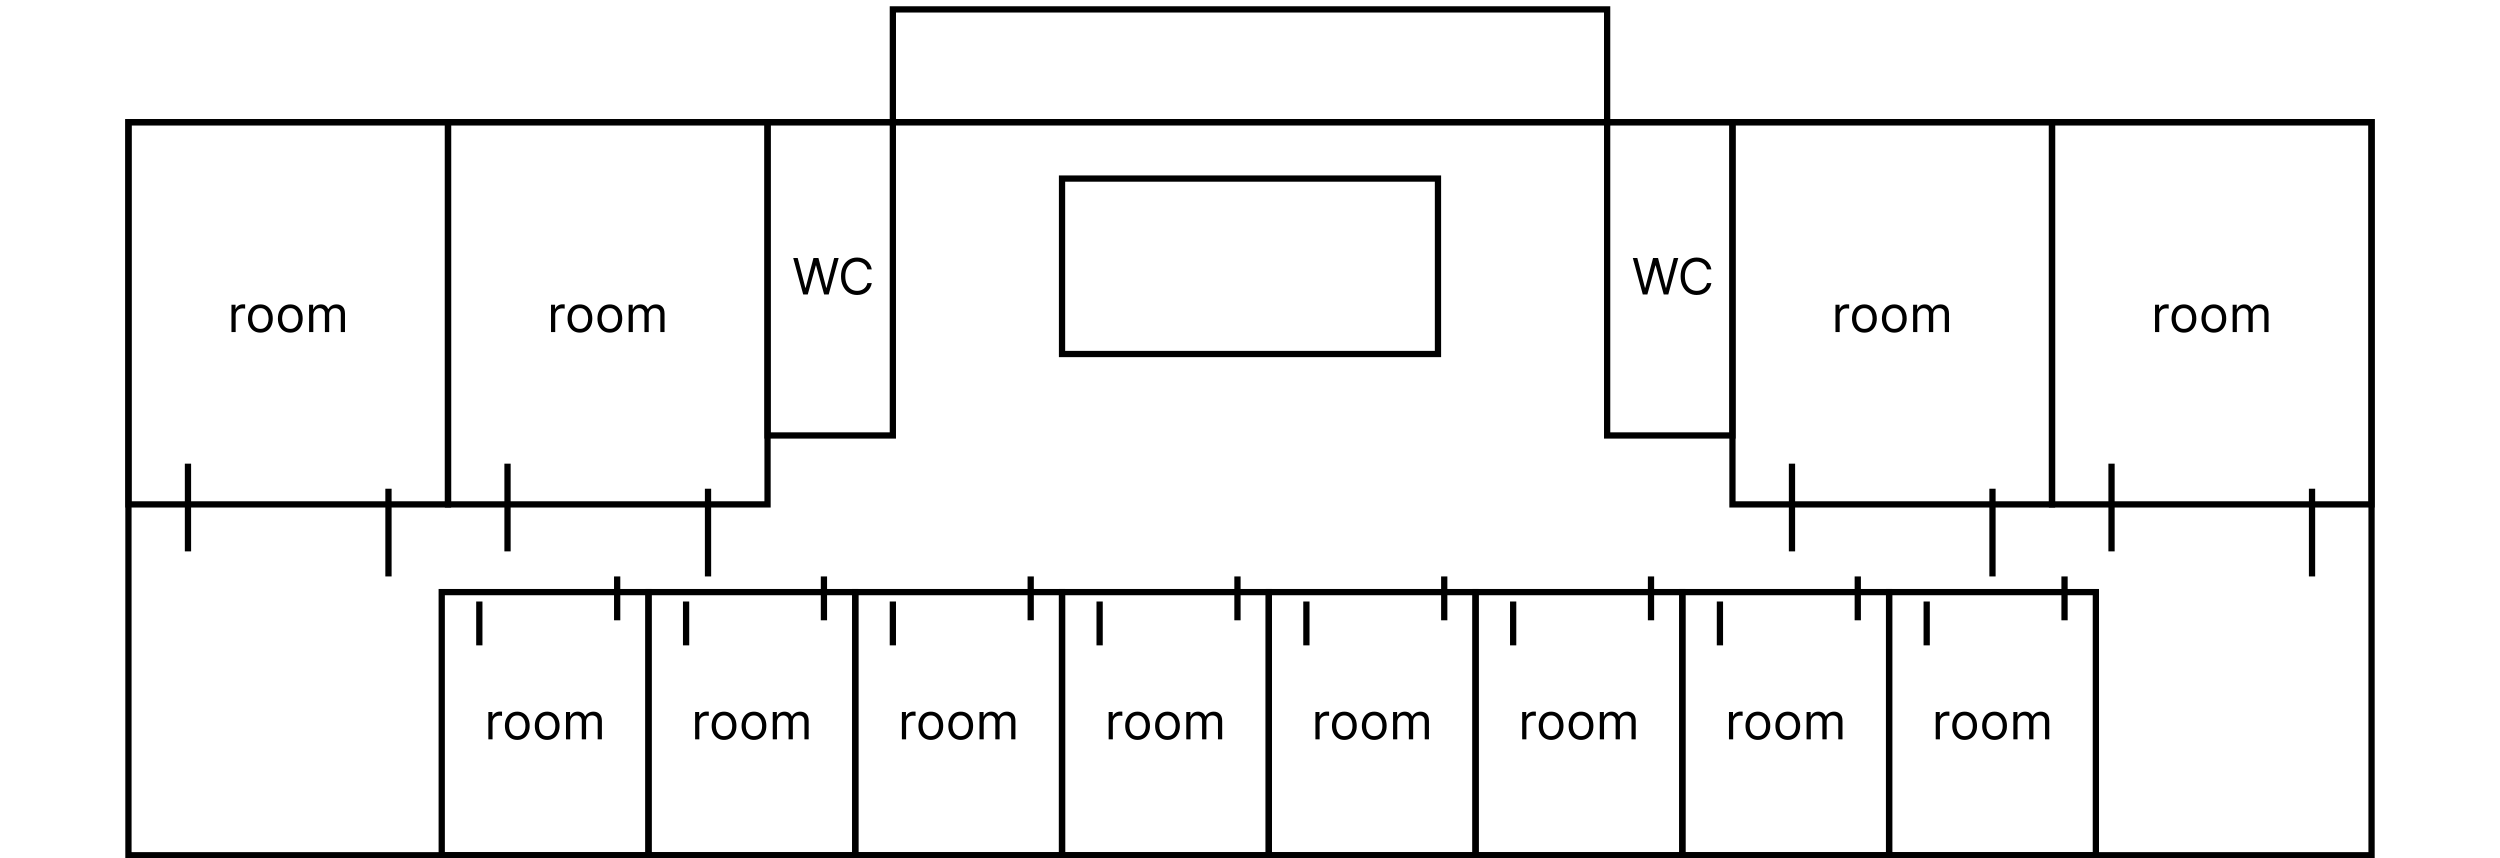 <svg width="399" height="137" viewBox="0 0 399 137" fill="none" xmlns="http://www.w3.org/2000/svg">
<rect x="142.5" y="1.5" width="114" height="18" stroke="black"/>
<g clip-path="url(#clip0_30_333)">
<rect x="70.5" y="94.5" width="33" height="42" stroke="black"/>
<line x1="98.5" y1="92" x2="98.5" y2="99" stroke="black"/>
<g filter="url(#filter0_d_30_333)">
<line x1="76.5" y1="92" x2="76.5" y2="99" stroke="black"/>
</g>
<path d="M77.942 118V113.636H78.59V114.295H78.635C78.715 114.08 78.858 113.904 79.067 113.77C79.275 113.635 79.51 113.568 79.771 113.568C79.82 113.568 79.882 113.569 79.956 113.571C80.03 113.573 80.086 113.576 80.124 113.58V114.261C80.101 114.256 80.049 114.247 79.967 114.236C79.888 114.223 79.803 114.216 79.715 114.216C79.502 114.216 79.313 114.26 79.146 114.349C78.981 114.437 78.851 114.558 78.754 114.713C78.66 114.866 78.612 115.042 78.612 115.239V118H77.942ZM82.558 118.091C82.164 118.091 81.819 117.997 81.521 117.81C81.226 117.622 80.995 117.36 80.828 117.023C80.663 116.686 80.581 116.292 80.581 115.841C80.581 115.386 80.663 114.99 80.828 114.651C80.995 114.312 81.226 114.048 81.521 113.861C81.819 113.673 82.164 113.58 82.558 113.58C82.952 113.58 83.297 113.673 83.592 113.861C83.89 114.048 84.121 114.312 84.285 114.651C84.452 114.99 84.535 115.386 84.535 115.841C84.535 116.292 84.452 116.686 84.285 117.023C84.121 117.36 83.89 117.622 83.592 117.81C83.297 117.997 82.952 118.091 82.558 118.091ZM82.558 117.489C82.858 117.489 83.104 117.412 83.297 117.259C83.49 117.105 83.633 116.903 83.726 116.653C83.819 116.403 83.865 116.133 83.865 115.841C83.865 115.549 83.819 115.277 83.726 115.026C83.633 114.774 83.49 114.57 83.297 114.415C83.104 114.259 82.858 114.182 82.558 114.182C82.259 114.182 82.013 114.259 81.82 114.415C81.626 114.57 81.483 114.774 81.391 115.026C81.298 115.277 81.251 115.549 81.251 115.841C81.251 116.133 81.298 116.403 81.391 116.653C81.483 116.903 81.626 117.105 81.82 117.259C82.013 117.412 82.259 117.489 82.558 117.489ZM87.332 118.091C86.938 118.091 86.592 117.997 86.295 117.81C85.999 117.622 85.768 117.36 85.602 117.023C85.437 116.686 85.354 116.292 85.354 115.841C85.354 115.386 85.437 114.99 85.602 114.651C85.768 114.312 85.999 114.048 86.295 113.861C86.592 113.673 86.938 113.58 87.332 113.58C87.726 113.58 88.07 113.673 88.366 113.861C88.663 114.048 88.894 114.312 89.059 114.651C89.226 114.99 89.309 115.386 89.309 115.841C89.309 116.292 89.226 116.686 89.059 117.023C88.894 117.36 88.663 117.622 88.366 117.81C88.07 117.997 87.726 118.091 87.332 118.091ZM87.332 117.489C87.631 117.489 87.877 117.412 88.07 117.259C88.263 117.105 88.406 116.903 88.499 116.653C88.592 116.403 88.638 116.133 88.638 115.841C88.638 115.549 88.592 115.277 88.499 115.026C88.406 114.774 88.263 114.57 88.07 114.415C87.877 114.259 87.631 114.182 87.332 114.182C87.032 114.182 86.786 114.259 86.593 114.415C86.4 114.57 86.257 114.774 86.164 115.026C86.071 115.277 86.025 115.549 86.025 115.841C86.025 116.133 86.071 116.403 86.164 116.653C86.257 116.903 86.4 117.105 86.593 117.259C86.786 117.412 87.032 117.489 87.332 117.489ZM90.332 118V113.636H90.98V114.318H91.037C91.128 114.085 91.275 113.904 91.477 113.776C91.68 113.645 91.923 113.58 92.207 113.58C92.495 113.58 92.735 113.645 92.926 113.776C93.119 113.904 93.27 114.085 93.378 114.318H93.423C93.535 114.093 93.703 113.914 93.926 113.781C94.15 113.647 94.418 113.58 94.73 113.58C95.12 113.58 95.439 113.702 95.688 113.946C95.936 114.188 96.06 114.566 96.06 115.08V118H95.389V115.08C95.389 114.758 95.301 114.527 95.125 114.389C94.949 114.251 94.742 114.182 94.503 114.182C94.196 114.182 93.958 114.275 93.79 114.46C93.621 114.644 93.537 114.877 93.537 115.159V118H92.855V115.011C92.855 114.763 92.775 114.563 92.614 114.412C92.453 114.259 92.245 114.182 91.992 114.182C91.817 114.182 91.654 114.228 91.503 114.321C91.353 114.414 91.232 114.543 91.139 114.707C91.048 114.87 91.003 115.059 91.003 115.273V118H90.332Z" fill="black"/>
<rect x="103.5" y="94.5" width="33" height="42" stroke="black"/>
<line x1="131.5" y1="92" x2="131.5" y2="99" stroke="black"/>
<g filter="url(#filter1_d_30_333)">
<line x1="109.5" y1="92" x2="109.5" y2="99" stroke="black"/>
</g>
<path d="M110.942 118V113.636H111.589V114.295H111.635C111.714 114.08 111.858 113.904 112.067 113.77C112.275 113.635 112.51 113.568 112.771 113.568C112.821 113.568 112.882 113.569 112.956 113.571C113.03 113.573 113.086 113.576 113.124 113.58V114.261C113.101 114.256 113.049 114.247 112.967 114.236C112.888 114.223 112.804 114.216 112.714 114.216C112.502 114.216 112.313 114.26 112.146 114.349C111.982 114.437 111.851 114.558 111.754 114.713C111.66 114.866 111.612 115.042 111.612 115.239V118H110.942ZM115.558 118.091C115.164 118.091 114.819 117.997 114.521 117.81C114.226 117.622 113.995 117.36 113.828 117.023C113.663 116.686 113.581 116.292 113.581 115.841C113.581 115.386 113.663 114.99 113.828 114.651C113.995 114.312 114.226 114.048 114.521 113.861C114.819 113.673 115.164 113.58 115.558 113.58C115.952 113.58 116.297 113.673 116.592 113.861C116.89 114.048 117.121 114.312 117.286 114.651C117.452 114.99 117.536 115.386 117.536 115.841C117.536 116.292 117.452 116.686 117.286 117.023C117.121 117.36 116.89 117.622 116.592 117.81C116.297 117.997 115.952 118.091 115.558 118.091ZM115.558 117.489C115.857 117.489 116.104 117.412 116.297 117.259C116.49 117.105 116.633 116.903 116.726 116.653C116.819 116.403 116.865 116.133 116.865 115.841C116.865 115.549 116.819 115.277 116.726 115.026C116.633 114.774 116.49 114.57 116.297 114.415C116.104 114.259 115.857 114.182 115.558 114.182C115.259 114.182 115.013 114.259 114.82 114.415C114.626 114.57 114.483 114.774 114.391 115.026C114.298 115.277 114.251 115.549 114.251 115.841C114.251 116.133 114.298 116.403 114.391 116.653C114.483 116.903 114.626 117.105 114.82 117.259C115.013 117.412 115.259 117.489 115.558 117.489ZM120.332 118.091C119.938 118.091 119.592 117.997 119.295 117.81C118.999 117.622 118.768 117.36 118.602 117.023C118.437 116.686 118.354 116.292 118.354 115.841C118.354 115.386 118.437 114.99 118.602 114.651C118.768 114.312 118.999 114.048 119.295 113.861C119.592 113.673 119.938 113.58 120.332 113.58C120.726 113.58 121.07 113.673 121.366 113.861C121.663 114.048 121.894 114.312 122.059 114.651C122.226 114.99 122.309 115.386 122.309 115.841C122.309 116.292 122.226 116.686 122.059 117.023C121.894 117.36 121.663 117.622 121.366 117.81C121.07 117.997 120.726 118.091 120.332 118.091ZM120.332 117.489C120.631 117.489 120.877 117.412 121.07 117.259C121.263 117.105 121.406 116.903 121.499 116.653C121.592 116.403 121.638 116.133 121.638 115.841C121.638 115.549 121.592 115.277 121.499 115.026C121.406 114.774 121.263 114.57 121.07 114.415C120.877 114.259 120.631 114.182 120.332 114.182C120.032 114.182 119.786 114.259 119.593 114.415C119.4 114.57 119.257 114.774 119.164 115.026C119.071 115.277 119.025 115.549 119.025 115.841C119.025 116.133 119.071 116.403 119.164 116.653C119.257 116.903 119.4 117.105 119.593 117.259C119.786 117.412 120.032 117.489 120.332 117.489ZM123.332 118V113.636H123.98V114.318H124.037C124.128 114.085 124.275 113.904 124.477 113.776C124.68 113.645 124.923 113.58 125.207 113.58C125.495 113.58 125.735 113.645 125.926 113.776C126.119 113.904 126.27 114.085 126.378 114.318H126.423C126.535 114.093 126.703 113.914 126.926 113.781C127.15 113.647 127.418 113.58 127.73 113.58C128.12 113.58 128.439 113.702 128.688 113.946C128.936 114.188 129.06 114.566 129.06 115.08V118H128.389V115.08C128.389 114.758 128.301 114.527 128.125 114.389C127.949 114.251 127.741 114.182 127.503 114.182C127.196 114.182 126.958 114.275 126.79 114.46C126.621 114.644 126.537 114.877 126.537 115.159V118H125.855V115.011C125.855 114.763 125.775 114.563 125.614 114.412C125.453 114.259 125.245 114.182 124.991 114.182C124.817 114.182 124.654 114.228 124.503 114.321C124.353 114.414 124.232 114.543 124.139 114.707C124.048 114.87 124.003 115.059 124.003 115.273V118H123.332Z" fill="black"/>
<rect x="136.5" y="94.5" width="33" height="42" stroke="black"/>
<line x1="164.5" y1="92" x2="164.5" y2="99" stroke="black"/>
<g filter="url(#filter2_d_30_333)">
<line x1="142.5" y1="92" x2="142.5" y2="99" stroke="black"/>
</g>
<path d="M143.942 118V113.636H144.589V114.295H144.635C144.714 114.08 144.858 113.904 145.067 113.77C145.275 113.635 145.51 113.568 145.771 113.568C145.821 113.568 145.882 113.569 145.956 113.571C146.03 113.573 146.086 113.576 146.124 113.58V114.261C146.101 114.256 146.049 114.247 145.967 114.236C145.888 114.223 145.804 114.216 145.714 114.216C145.502 114.216 145.313 114.26 145.146 114.349C144.982 114.437 144.851 114.558 144.754 114.713C144.66 114.866 144.612 115.042 144.612 115.239V118H143.942ZM148.558 118.091C148.164 118.091 147.819 117.997 147.521 117.81C147.226 117.622 146.995 117.36 146.828 117.023C146.663 116.686 146.581 116.292 146.581 115.841C146.581 115.386 146.663 114.99 146.828 114.651C146.995 114.312 147.226 114.048 147.521 113.861C147.819 113.673 148.164 113.58 148.558 113.58C148.952 113.58 149.297 113.673 149.592 113.861C149.89 114.048 150.121 114.312 150.286 114.651C150.452 114.99 150.536 115.386 150.536 115.841C150.536 116.292 150.452 116.686 150.286 117.023C150.121 117.36 149.89 117.622 149.592 117.81C149.297 117.997 148.952 118.091 148.558 118.091ZM148.558 117.489C148.857 117.489 149.104 117.412 149.297 117.259C149.49 117.105 149.633 116.903 149.726 116.653C149.819 116.403 149.865 116.133 149.865 115.841C149.865 115.549 149.819 115.277 149.726 115.026C149.633 114.774 149.49 114.57 149.297 114.415C149.104 114.259 148.857 114.182 148.558 114.182C148.259 114.182 148.013 114.259 147.82 114.415C147.626 114.57 147.483 114.774 147.391 115.026C147.298 115.277 147.251 115.549 147.251 115.841C147.251 116.133 147.298 116.403 147.391 116.653C147.483 116.903 147.626 117.105 147.82 117.259C148.013 117.412 148.259 117.489 148.558 117.489ZM153.332 118.091C152.938 118.091 152.592 117.997 152.295 117.81C151.999 117.622 151.768 117.36 151.602 117.023C151.437 116.686 151.354 116.292 151.354 115.841C151.354 115.386 151.437 114.99 151.602 114.651C151.768 114.312 151.999 114.048 152.295 113.861C152.592 113.673 152.938 113.58 153.332 113.58C153.726 113.58 154.07 113.673 154.366 113.861C154.663 114.048 154.894 114.312 155.059 114.651C155.226 114.99 155.309 115.386 155.309 115.841C155.309 116.292 155.226 116.686 155.059 117.023C154.894 117.36 154.663 117.622 154.366 117.81C154.07 117.997 153.726 118.091 153.332 118.091ZM153.332 117.489C153.631 117.489 153.877 117.412 154.07 117.259C154.263 117.105 154.406 116.903 154.499 116.653C154.592 116.403 154.638 116.133 154.638 115.841C154.638 115.549 154.592 115.277 154.499 115.026C154.406 114.774 154.263 114.57 154.07 114.415C153.877 114.259 153.631 114.182 153.332 114.182C153.032 114.182 152.786 114.259 152.593 114.415C152.4 114.57 152.257 114.774 152.164 115.026C152.071 115.277 152.025 115.549 152.025 115.841C152.025 116.133 152.071 116.403 152.164 116.653C152.257 116.903 152.4 117.105 152.593 117.259C152.786 117.412 153.032 117.489 153.332 117.489ZM156.332 118V113.636H156.98V114.318H157.037C157.128 114.085 157.275 113.904 157.477 113.776C157.68 113.645 157.923 113.58 158.207 113.58C158.495 113.58 158.735 113.645 158.926 113.776C159.119 113.904 159.27 114.085 159.378 114.318H159.423C159.535 114.093 159.703 113.914 159.926 113.781C160.15 113.647 160.418 113.58 160.73 113.58C161.12 113.58 161.439 113.702 161.688 113.946C161.936 114.188 162.06 114.566 162.06 115.08V118H161.389V115.08C161.389 114.758 161.301 114.527 161.125 114.389C160.949 114.251 160.741 114.182 160.503 114.182C160.196 114.182 159.958 114.275 159.79 114.46C159.621 114.644 159.537 114.877 159.537 115.159V118H158.855V115.011C158.855 114.763 158.775 114.563 158.614 114.412C158.453 114.259 158.245 114.182 157.991 114.182C157.817 114.182 157.654 114.228 157.503 114.321C157.353 114.414 157.232 114.543 157.139 114.707C157.048 114.87 157.003 115.059 157.003 115.273V118H156.332Z" fill="black"/>
<rect x="169.5" y="94.5" width="33" height="42" stroke="black"/>
<line x1="197.5" y1="92" x2="197.5" y2="99" stroke="black"/>
<g filter="url(#filter3_d_30_333)">
<line x1="175.5" y1="92" x2="175.5" y2="99" stroke="black"/>
</g>
<path d="M176.942 118V113.636H177.589V114.295H177.635C177.714 114.08 177.858 113.904 178.067 113.77C178.275 113.635 178.51 113.568 178.771 113.568C178.821 113.568 178.882 113.569 178.956 113.571C179.03 113.573 179.086 113.576 179.124 113.58V114.261C179.101 114.256 179.049 114.247 178.967 114.236C178.888 114.223 178.804 114.216 178.714 114.216C178.502 114.216 178.313 114.26 178.146 114.349C177.982 114.437 177.851 114.558 177.754 114.713C177.66 114.866 177.612 115.042 177.612 115.239V118H176.942ZM181.558 118.091C181.164 118.091 180.819 117.997 180.521 117.81C180.226 117.622 179.995 117.36 179.828 117.023C179.663 116.686 179.581 116.292 179.581 115.841C179.581 115.386 179.663 114.99 179.828 114.651C179.995 114.312 180.226 114.048 180.521 113.861C180.819 113.673 181.164 113.58 181.558 113.58C181.952 113.58 182.297 113.673 182.592 113.861C182.89 114.048 183.121 114.312 183.286 114.651C183.452 114.99 183.536 115.386 183.536 115.841C183.536 116.292 183.452 116.686 183.286 117.023C183.121 117.36 182.89 117.622 182.592 117.81C182.297 117.997 181.952 118.091 181.558 118.091ZM181.558 117.489C181.857 117.489 182.104 117.412 182.297 117.259C182.49 117.105 182.633 116.903 182.726 116.653C182.819 116.403 182.865 116.133 182.865 115.841C182.865 115.549 182.819 115.277 182.726 115.026C182.633 114.774 182.49 114.57 182.297 114.415C182.104 114.259 181.857 114.182 181.558 114.182C181.259 114.182 181.013 114.259 180.82 114.415C180.626 114.57 180.483 114.774 180.391 115.026C180.298 115.277 180.251 115.549 180.251 115.841C180.251 116.133 180.298 116.403 180.391 116.653C180.483 116.903 180.626 117.105 180.82 117.259C181.013 117.412 181.259 117.489 181.558 117.489ZM186.332 118.091C185.938 118.091 185.592 117.997 185.295 117.81C184.999 117.622 184.768 117.36 184.602 117.023C184.437 116.686 184.354 116.292 184.354 115.841C184.354 115.386 184.437 114.99 184.602 114.651C184.768 114.312 184.999 114.048 185.295 113.861C185.592 113.673 185.938 113.58 186.332 113.58C186.726 113.58 187.07 113.673 187.366 113.861C187.663 114.048 187.894 114.312 188.059 114.651C188.226 114.99 188.309 115.386 188.309 115.841C188.309 116.292 188.226 116.686 188.059 117.023C187.894 117.36 187.663 117.622 187.366 117.81C187.07 117.997 186.726 118.091 186.332 118.091ZM186.332 117.489C186.631 117.489 186.877 117.412 187.07 117.259C187.263 117.105 187.406 116.903 187.499 116.653C187.592 116.403 187.638 116.133 187.638 115.841C187.638 115.549 187.592 115.277 187.499 115.026C187.406 114.774 187.263 114.57 187.07 114.415C186.877 114.259 186.631 114.182 186.332 114.182C186.032 114.182 185.786 114.259 185.593 114.415C185.4 114.57 185.257 114.774 185.164 115.026C185.071 115.277 185.025 115.549 185.025 115.841C185.025 116.133 185.071 116.403 185.164 116.653C185.257 116.903 185.4 117.105 185.593 117.259C185.786 117.412 186.032 117.489 186.332 117.489ZM189.332 118V113.636H189.98V114.318H190.037C190.128 114.085 190.275 113.904 190.477 113.776C190.68 113.645 190.923 113.58 191.207 113.58C191.495 113.58 191.735 113.645 191.926 113.776C192.119 113.904 192.27 114.085 192.378 114.318H192.423C192.535 114.093 192.703 113.914 192.926 113.781C193.15 113.647 193.418 113.58 193.73 113.58C194.12 113.58 194.439 113.702 194.688 113.946C194.936 114.188 195.06 114.566 195.06 115.08V118H194.389V115.08C194.389 114.758 194.301 114.527 194.125 114.389C193.949 114.251 193.741 114.182 193.503 114.182C193.196 114.182 192.958 114.275 192.79 114.46C192.621 114.644 192.537 114.877 192.537 115.159V118H191.855V115.011C191.855 114.763 191.775 114.563 191.614 114.412C191.453 114.259 191.245 114.182 190.991 114.182C190.817 114.182 190.654 114.228 190.503 114.321C190.353 114.414 190.232 114.543 190.139 114.707C190.048 114.87 190.003 115.059 190.003 115.273V118H189.332Z" fill="black"/>
<rect x="202.5" y="94.5" width="33" height="42" stroke="black"/>
<line x1="230.5" y1="92" x2="230.5" y2="99" stroke="black"/>
<g filter="url(#filter4_d_30_333)">
<line x1="208.5" y1="92" x2="208.5" y2="99" stroke="black"/>
</g>
<path d="M209.942 118V113.636H210.589V114.295H210.635C210.714 114.08 210.858 113.904 211.067 113.77C211.275 113.635 211.51 113.568 211.771 113.568C211.821 113.568 211.882 113.569 211.956 113.571C212.03 113.573 212.086 113.576 212.124 113.58V114.261C212.101 114.256 212.049 114.247 211.967 114.236C211.888 114.223 211.804 114.216 211.714 114.216C211.502 114.216 211.313 114.26 211.146 114.349C210.982 114.437 210.851 114.558 210.754 114.713C210.66 114.866 210.612 115.042 210.612 115.239V118H209.942ZM214.558 118.091C214.164 118.091 213.819 117.997 213.521 117.81C213.226 117.622 212.995 117.36 212.828 117.023C212.663 116.686 212.581 116.292 212.581 115.841C212.581 115.386 212.663 114.99 212.828 114.651C212.995 114.312 213.226 114.048 213.521 113.861C213.819 113.673 214.164 113.58 214.558 113.58C214.952 113.58 215.297 113.673 215.592 113.861C215.89 114.048 216.121 114.312 216.286 114.651C216.452 114.99 216.536 115.386 216.536 115.841C216.536 116.292 216.452 116.686 216.286 117.023C216.121 117.36 215.89 117.622 215.592 117.81C215.297 117.997 214.952 118.091 214.558 118.091ZM214.558 117.489C214.857 117.489 215.104 117.412 215.297 117.259C215.49 117.105 215.633 116.903 215.726 116.653C215.819 116.403 215.865 116.133 215.865 115.841C215.865 115.549 215.819 115.277 215.726 115.026C215.633 114.774 215.49 114.57 215.297 114.415C215.104 114.259 214.857 114.182 214.558 114.182C214.259 114.182 214.013 114.259 213.82 114.415C213.626 114.57 213.483 114.774 213.391 115.026C213.298 115.277 213.251 115.549 213.251 115.841C213.251 116.133 213.298 116.403 213.391 116.653C213.483 116.903 213.626 117.105 213.82 117.259C214.013 117.412 214.259 117.489 214.558 117.489ZM219.332 118.091C218.938 118.091 218.592 117.997 218.295 117.81C217.999 117.622 217.768 117.36 217.602 117.023C217.437 116.686 217.354 116.292 217.354 115.841C217.354 115.386 217.437 114.99 217.602 114.651C217.768 114.312 217.999 114.048 218.295 113.861C218.592 113.673 218.938 113.58 219.332 113.58C219.726 113.58 220.07 113.673 220.366 113.861C220.663 114.048 220.894 114.312 221.059 114.651C221.226 114.99 221.309 115.386 221.309 115.841C221.309 116.292 221.226 116.686 221.059 117.023C220.894 117.36 220.663 117.622 220.366 117.81C220.07 117.997 219.726 118.091 219.332 118.091ZM219.332 117.489C219.631 117.489 219.877 117.412 220.07 117.259C220.263 117.105 220.406 116.903 220.499 116.653C220.592 116.403 220.638 116.133 220.638 115.841C220.638 115.549 220.592 115.277 220.499 115.026C220.406 114.774 220.263 114.57 220.07 114.415C219.877 114.259 219.631 114.182 219.332 114.182C219.032 114.182 218.786 114.259 218.593 114.415C218.4 114.57 218.257 114.774 218.164 115.026C218.071 115.277 218.025 115.549 218.025 115.841C218.025 116.133 218.071 116.403 218.164 116.653C218.257 116.903 218.4 117.105 218.593 117.259C218.786 117.412 219.032 117.489 219.332 117.489ZM222.332 118V113.636H222.98V114.318H223.037C223.128 114.085 223.275 113.904 223.477 113.776C223.68 113.645 223.923 113.58 224.207 113.58C224.495 113.58 224.735 113.645 224.926 113.776C225.119 113.904 225.27 114.085 225.378 114.318H225.423C225.535 114.093 225.703 113.914 225.926 113.781C226.15 113.647 226.418 113.58 226.73 113.58C227.12 113.58 227.439 113.702 227.688 113.946C227.936 114.188 228.06 114.566 228.06 115.08V118H227.389V115.08C227.389 114.758 227.301 114.527 227.125 114.389C226.949 114.251 226.741 114.182 226.503 114.182C226.196 114.182 225.958 114.275 225.79 114.46C225.621 114.644 225.537 114.877 225.537 115.159V118H224.855V115.011C224.855 114.763 224.775 114.563 224.614 114.412C224.453 114.259 224.245 114.182 223.991 114.182C223.817 114.182 223.654 114.228 223.503 114.321C223.353 114.414 223.232 114.543 223.139 114.707C223.048 114.87 223.003 115.059 223.003 115.273V118H222.332Z" fill="black"/>
<rect x="235.5" y="94.5" width="33" height="42" stroke="black"/>
<line x1="263.5" y1="92" x2="263.5" y2="99" stroke="black"/>
<g filter="url(#filter5_d_30_333)">
<line x1="241.5" y1="92" x2="241.5" y2="99" stroke="black"/>
</g>
<path d="M242.942 118V113.636H243.589V114.295H243.635C243.714 114.08 243.858 113.904 244.067 113.77C244.275 113.635 244.51 113.568 244.771 113.568C244.821 113.568 244.882 113.569 244.956 113.571C245.03 113.573 245.086 113.576 245.124 113.58V114.261C245.101 114.256 245.049 114.247 244.967 114.236C244.888 114.223 244.804 114.216 244.714 114.216C244.502 114.216 244.313 114.26 244.146 114.349C243.982 114.437 243.851 114.558 243.754 114.713C243.66 114.866 243.612 115.042 243.612 115.239V118H242.942ZM247.558 118.091C247.164 118.091 246.819 117.997 246.521 117.81C246.226 117.622 245.995 117.36 245.828 117.023C245.663 116.686 245.581 116.292 245.581 115.841C245.581 115.386 245.663 114.99 245.828 114.651C245.995 114.312 246.226 114.048 246.521 113.861C246.819 113.673 247.164 113.58 247.558 113.58C247.952 113.58 248.297 113.673 248.592 113.861C248.89 114.048 249.121 114.312 249.286 114.651C249.452 114.99 249.536 115.386 249.536 115.841C249.536 116.292 249.452 116.686 249.286 117.023C249.121 117.36 248.89 117.622 248.592 117.81C248.297 117.997 247.952 118.091 247.558 118.091ZM247.558 117.489C247.857 117.489 248.104 117.412 248.297 117.259C248.49 117.105 248.633 116.903 248.726 116.653C248.819 116.403 248.865 116.133 248.865 115.841C248.865 115.549 248.819 115.277 248.726 115.026C248.633 114.774 248.49 114.57 248.297 114.415C248.104 114.259 247.857 114.182 247.558 114.182C247.259 114.182 247.013 114.259 246.82 114.415C246.626 114.57 246.483 114.774 246.391 115.026C246.298 115.277 246.251 115.549 246.251 115.841C246.251 116.133 246.298 116.403 246.391 116.653C246.483 116.903 246.626 117.105 246.82 117.259C247.013 117.412 247.259 117.489 247.558 117.489ZM252.332 118.091C251.938 118.091 251.592 117.997 251.295 117.81C250.999 117.622 250.768 117.36 250.602 117.023C250.437 116.686 250.354 116.292 250.354 115.841C250.354 115.386 250.437 114.99 250.602 114.651C250.768 114.312 250.999 114.048 251.295 113.861C251.592 113.673 251.938 113.58 252.332 113.58C252.726 113.58 253.07 113.673 253.366 113.861C253.663 114.048 253.894 114.312 254.059 114.651C254.226 114.99 254.309 115.386 254.309 115.841C254.309 116.292 254.226 116.686 254.059 117.023C253.894 117.36 253.663 117.622 253.366 117.81C253.07 117.997 252.726 118.091 252.332 118.091ZM252.332 117.489C252.631 117.489 252.877 117.412 253.07 117.259C253.263 117.105 253.406 116.903 253.499 116.653C253.592 116.403 253.638 116.133 253.638 115.841C253.638 115.549 253.592 115.277 253.499 115.026C253.406 114.774 253.263 114.57 253.07 114.415C252.877 114.259 252.631 114.182 252.332 114.182C252.032 114.182 251.786 114.259 251.593 114.415C251.4 114.57 251.257 114.774 251.164 115.026C251.071 115.277 251.025 115.549 251.025 115.841C251.025 116.133 251.071 116.403 251.164 116.653C251.257 116.903 251.4 117.105 251.593 117.259C251.786 117.412 252.032 117.489 252.332 117.489ZM255.332 118V113.636H255.98V114.318H256.037C256.128 114.085 256.275 113.904 256.477 113.776C256.68 113.645 256.923 113.58 257.207 113.58C257.495 113.58 257.735 113.645 257.926 113.776C258.119 113.904 258.27 114.085 258.378 114.318H258.423C258.535 114.093 258.703 113.914 258.926 113.781C259.15 113.647 259.418 113.58 259.73 113.58C260.12 113.58 260.439 113.702 260.688 113.946C260.936 114.188 261.06 114.566 261.06 115.08V118H260.389V115.08C260.389 114.758 260.301 114.527 260.125 114.389C259.949 114.251 259.741 114.182 259.503 114.182C259.196 114.182 258.958 114.275 258.79 114.46C258.621 114.644 258.537 114.877 258.537 115.159V118H257.855V115.011C257.855 114.763 257.775 114.563 257.614 114.412C257.453 114.259 257.245 114.182 256.991 114.182C256.817 114.182 256.654 114.228 256.503 114.321C256.353 114.414 256.232 114.543 256.139 114.707C256.048 114.87 256.003 115.059 256.003 115.273V118H255.332Z" fill="black"/>
<rect x="268.5" y="94.5" width="33" height="42" stroke="black"/>
<line x1="296.5" y1="92" x2="296.5" y2="99" stroke="black"/>
<g filter="url(#filter6_d_30_333)">
<line x1="274.5" y1="92" x2="274.5" y2="99" stroke="black"/>
</g>
<path d="M275.942 118V113.636H276.589V114.295H276.635C276.714 114.08 276.858 113.904 277.067 113.77C277.275 113.635 277.51 113.568 277.771 113.568C277.821 113.568 277.882 113.569 277.956 113.571C278.03 113.573 278.086 113.576 278.124 113.58V114.261C278.101 114.256 278.049 114.247 277.967 114.236C277.888 114.223 277.804 114.216 277.714 114.216C277.502 114.216 277.313 114.26 277.146 114.349C276.982 114.437 276.851 114.558 276.754 114.713C276.66 114.866 276.612 115.042 276.612 115.239V118H275.942ZM280.558 118.091C280.164 118.091 279.819 117.997 279.521 117.81C279.226 117.622 278.995 117.36 278.828 117.023C278.663 116.686 278.581 116.292 278.581 115.841C278.581 115.386 278.663 114.99 278.828 114.651C278.995 114.312 279.226 114.048 279.521 113.861C279.819 113.673 280.164 113.58 280.558 113.58C280.952 113.58 281.297 113.673 281.592 113.861C281.89 114.048 282.121 114.312 282.286 114.651C282.452 114.99 282.536 115.386 282.536 115.841C282.536 116.292 282.452 116.686 282.286 117.023C282.121 117.36 281.89 117.622 281.592 117.81C281.297 117.997 280.952 118.091 280.558 118.091ZM280.558 117.489C280.857 117.489 281.104 117.412 281.297 117.259C281.49 117.105 281.633 116.903 281.726 116.653C281.819 116.403 281.865 116.133 281.865 115.841C281.865 115.549 281.819 115.277 281.726 115.026C281.633 114.774 281.49 114.57 281.297 114.415C281.104 114.259 280.857 114.182 280.558 114.182C280.259 114.182 280.013 114.259 279.82 114.415C279.626 114.57 279.483 114.774 279.391 115.026C279.298 115.277 279.251 115.549 279.251 115.841C279.251 116.133 279.298 116.403 279.391 116.653C279.483 116.903 279.626 117.105 279.82 117.259C280.013 117.412 280.259 117.489 280.558 117.489ZM285.332 118.091C284.938 118.091 284.592 117.997 284.295 117.81C283.999 117.622 283.768 117.36 283.602 117.023C283.437 116.686 283.354 116.292 283.354 115.841C283.354 115.386 283.437 114.99 283.602 114.651C283.768 114.312 283.999 114.048 284.295 113.861C284.592 113.673 284.938 113.58 285.332 113.58C285.726 113.58 286.07 113.673 286.366 113.861C286.663 114.048 286.894 114.312 287.059 114.651C287.226 114.99 287.309 115.386 287.309 115.841C287.309 116.292 287.226 116.686 287.059 117.023C286.894 117.36 286.663 117.622 286.366 117.81C286.07 117.997 285.726 118.091 285.332 118.091ZM285.332 117.489C285.631 117.489 285.877 117.412 286.07 117.259C286.263 117.105 286.406 116.903 286.499 116.653C286.592 116.403 286.638 116.133 286.638 115.841C286.638 115.549 286.592 115.277 286.499 115.026C286.406 114.774 286.263 114.57 286.07 114.415C285.877 114.259 285.631 114.182 285.332 114.182C285.032 114.182 284.786 114.259 284.593 114.415C284.4 114.57 284.257 114.774 284.164 115.026C284.071 115.277 284.025 115.549 284.025 115.841C284.025 116.133 284.071 116.403 284.164 116.653C284.257 116.903 284.4 117.105 284.593 117.259C284.786 117.412 285.032 117.489 285.332 117.489ZM288.332 118V113.636H288.98V114.318H289.037C289.128 114.085 289.275 113.904 289.477 113.776C289.68 113.645 289.923 113.58 290.207 113.58C290.495 113.58 290.735 113.645 290.926 113.776C291.119 113.904 291.27 114.085 291.378 114.318H291.423C291.535 114.093 291.703 113.914 291.926 113.781C292.15 113.647 292.418 113.58 292.73 113.58C293.12 113.58 293.439 113.702 293.688 113.946C293.936 114.188 294.06 114.566 294.06 115.08V118H293.389V115.08C293.389 114.758 293.301 114.527 293.125 114.389C292.949 114.251 292.741 114.182 292.503 114.182C292.196 114.182 291.958 114.275 291.79 114.46C291.621 114.644 291.537 114.877 291.537 115.159V118H290.855V115.011C290.855 114.763 290.775 114.563 290.614 114.412C290.453 114.259 290.245 114.182 289.991 114.182C289.817 114.182 289.654 114.228 289.503 114.321C289.353 114.414 289.232 114.543 289.139 114.707C289.048 114.87 289.003 115.059 289.003 115.273V118H288.332Z" fill="black"/>
<rect x="301.5" y="94.5" width="33" height="42" stroke="black"/>
<line x1="329.5" y1="92" x2="329.5" y2="99" stroke="black"/>
<g filter="url(#filter7_d_30_333)">
<line x1="307.5" y1="92" x2="307.5" y2="99" stroke="black"/>
</g>
<path d="M308.942 118V113.636H309.589V114.295H309.635C309.714 114.08 309.858 113.904 310.067 113.77C310.275 113.635 310.51 113.568 310.771 113.568C310.821 113.568 310.882 113.569 310.956 113.571C311.03 113.573 311.086 113.576 311.124 113.58V114.261C311.101 114.256 311.049 114.247 310.967 114.236C310.888 114.223 310.804 114.216 310.714 114.216C310.502 114.216 310.313 114.26 310.146 114.349C309.982 114.437 309.851 114.558 309.754 114.713C309.66 114.866 309.612 115.042 309.612 115.239V118H308.942ZM313.558 118.091C313.164 118.091 312.819 117.997 312.521 117.81C312.226 117.622 311.995 117.36 311.828 117.023C311.663 116.686 311.581 116.292 311.581 115.841C311.581 115.386 311.663 114.99 311.828 114.651C311.995 114.312 312.226 114.048 312.521 113.861C312.819 113.673 313.164 113.58 313.558 113.58C313.952 113.58 314.297 113.673 314.592 113.861C314.89 114.048 315.121 114.312 315.286 114.651C315.452 114.99 315.536 115.386 315.536 115.841C315.536 116.292 315.452 116.686 315.286 117.023C315.121 117.36 314.89 117.622 314.592 117.81C314.297 117.997 313.952 118.091 313.558 118.091ZM313.558 117.489C313.857 117.489 314.104 117.412 314.297 117.259C314.49 117.105 314.633 116.903 314.726 116.653C314.819 116.403 314.865 116.133 314.865 115.841C314.865 115.549 314.819 115.277 314.726 115.026C314.633 114.774 314.49 114.57 314.297 114.415C314.104 114.259 313.857 114.182 313.558 114.182C313.259 114.182 313.013 114.259 312.82 114.415C312.626 114.57 312.483 114.774 312.391 115.026C312.298 115.277 312.251 115.549 312.251 115.841C312.251 116.133 312.298 116.403 312.391 116.653C312.483 116.903 312.626 117.105 312.82 117.259C313.013 117.412 313.259 117.489 313.558 117.489ZM318.332 118.091C317.938 118.091 317.592 117.997 317.295 117.81C316.999 117.622 316.768 117.36 316.602 117.023C316.437 116.686 316.354 116.292 316.354 115.841C316.354 115.386 316.437 114.99 316.602 114.651C316.768 114.312 316.999 114.048 317.295 113.861C317.592 113.673 317.938 113.58 318.332 113.58C318.726 113.58 319.07 113.673 319.366 113.861C319.663 114.048 319.894 114.312 320.059 114.651C320.226 114.99 320.309 115.386 320.309 115.841C320.309 116.292 320.226 116.686 320.059 117.023C319.894 117.36 319.663 117.622 319.366 117.81C319.07 117.997 318.726 118.091 318.332 118.091ZM318.332 117.489C318.631 117.489 318.877 117.412 319.07 117.259C319.263 117.105 319.406 116.903 319.499 116.653C319.592 116.403 319.638 116.133 319.638 115.841C319.638 115.549 319.592 115.277 319.499 115.026C319.406 114.774 319.263 114.57 319.07 114.415C318.877 114.259 318.631 114.182 318.332 114.182C318.032 114.182 317.786 114.259 317.593 114.415C317.4 114.57 317.257 114.774 317.164 115.026C317.071 115.277 317.025 115.549 317.025 115.841C317.025 116.133 317.071 116.403 317.164 116.653C317.257 116.903 317.4 117.105 317.593 117.259C317.786 117.412 318.032 117.489 318.332 117.489ZM321.332 118V113.636H321.98V114.318H322.037C322.128 114.085 322.275 113.904 322.477 113.776C322.68 113.645 322.923 113.58 323.207 113.58C323.495 113.58 323.735 113.645 323.926 113.776C324.119 113.904 324.27 114.085 324.378 114.318H324.423C324.535 114.093 324.703 113.914 324.926 113.781C325.15 113.647 325.418 113.58 325.73 113.58C326.12 113.58 326.439 113.702 326.688 113.946C326.936 114.188 327.06 114.566 327.06 115.08V118H326.389V115.08C326.389 114.758 326.301 114.527 326.125 114.389C325.949 114.251 325.741 114.182 325.503 114.182C325.196 114.182 324.958 114.275 324.79 114.46C324.621 114.644 324.537 114.877 324.537 115.159V118H323.855V115.011C323.855 114.763 323.775 114.563 323.614 114.412C323.453 114.259 323.245 114.182 322.991 114.182C322.817 114.182 322.654 114.228 322.503 114.321C322.353 114.414 322.232 114.543 322.139 114.707C322.048 114.87 322.003 115.059 322.003 115.273V118H321.332Z" fill="black"/>
<rect x="20.5" y="19.5" width="51" height="61" stroke="black"/>
<path d="M30 88L30 74" stroke="black"/>
<g filter="url(#filter8_d_30_333)">
<path d="M62 88V74" stroke="black"/>
</g>
<path d="M36.942 53V48.636H37.59V49.295H37.635C37.715 49.08 37.858 48.904 38.067 48.77C38.275 48.635 38.51 48.568 38.771 48.568C38.821 48.568 38.882 48.569 38.956 48.571C39.03 48.573 39.086 48.576 39.124 48.58V49.261C39.101 49.256 39.049 49.247 38.967 49.236C38.888 49.222 38.803 49.216 38.715 49.216C38.502 49.216 38.313 49.26 38.146 49.349C37.981 49.437 37.851 49.558 37.754 49.713C37.66 49.867 37.612 50.042 37.612 50.239V53H36.942ZM41.558 53.091C41.164 53.091 40.819 52.997 40.521 52.81C40.226 52.622 39.995 52.36 39.828 52.023C39.663 51.686 39.581 51.292 39.581 50.841C39.581 50.386 39.663 49.99 39.828 49.651C39.995 49.312 40.226 49.048 40.521 48.861C40.819 48.673 41.164 48.58 41.558 48.58C41.952 48.58 42.297 48.673 42.592 48.861C42.89 49.048 43.121 49.312 43.285 49.651C43.452 49.99 43.535 50.386 43.535 50.841C43.535 51.292 43.452 51.686 43.285 52.023C43.121 52.36 42.89 52.622 42.592 52.81C42.297 52.997 41.952 53.091 41.558 53.091ZM41.558 52.489C41.858 52.489 42.104 52.412 42.297 52.258C42.49 52.105 42.633 51.903 42.726 51.653C42.819 51.403 42.865 51.133 42.865 50.841C42.865 50.549 42.819 50.278 42.726 50.026C42.633 49.774 42.49 49.57 42.297 49.415C42.104 49.26 41.858 49.182 41.558 49.182C41.259 49.182 41.013 49.26 40.82 49.415C40.626 49.57 40.483 49.774 40.391 50.026C40.298 50.278 40.251 50.549 40.251 50.841C40.251 51.133 40.298 51.403 40.391 51.653C40.483 51.903 40.626 52.105 40.82 52.258C41.013 52.412 41.259 52.489 41.558 52.489ZM46.332 53.091C45.938 53.091 45.592 52.997 45.295 52.81C44.999 52.622 44.768 52.36 44.602 52.023C44.437 51.686 44.354 51.292 44.354 50.841C44.354 50.386 44.437 49.99 44.602 49.651C44.768 49.312 44.999 49.048 45.295 48.861C45.592 48.673 45.938 48.58 46.332 48.58C46.726 48.58 47.07 48.673 47.366 48.861C47.663 49.048 47.894 49.312 48.059 49.651C48.226 49.99 48.309 50.386 48.309 50.841C48.309 51.292 48.226 51.686 48.059 52.023C47.894 52.36 47.663 52.622 47.366 52.81C47.07 52.997 46.726 53.091 46.332 53.091ZM46.332 52.489C46.631 52.489 46.877 52.412 47.07 52.258C47.264 52.105 47.407 51.903 47.499 51.653C47.592 51.403 47.639 51.133 47.639 50.841C47.639 50.549 47.592 50.278 47.499 50.026C47.407 49.774 47.264 49.57 47.07 49.415C46.877 49.26 46.631 49.182 46.332 49.182C46.032 49.182 45.786 49.26 45.593 49.415C45.4 49.57 45.257 49.774 45.164 50.026C45.071 50.278 45.025 50.549 45.025 50.841C45.025 51.133 45.071 51.403 45.164 51.653C45.257 51.903 45.4 52.105 45.593 52.258C45.786 52.412 46.032 52.489 46.332 52.489ZM49.332 53V48.636H49.98V49.318H50.037C50.128 49.085 50.275 48.904 50.477 48.776C50.68 48.645 50.923 48.58 51.207 48.58C51.495 48.58 51.735 48.645 51.926 48.776C52.119 48.904 52.27 49.085 52.378 49.318H52.423C52.535 49.093 52.703 48.914 52.926 48.781C53.15 48.647 53.418 48.58 53.73 48.58C54.12 48.58 54.439 48.702 54.688 48.946C54.936 49.188 55.06 49.566 55.06 50.08V53H54.389V50.08C54.389 49.758 54.301 49.528 54.125 49.389C53.949 49.251 53.742 49.182 53.503 49.182C53.196 49.182 52.958 49.275 52.79 49.46C52.621 49.644 52.537 49.877 52.537 50.159V53H51.855V50.011C51.855 49.763 51.775 49.563 51.614 49.412C51.453 49.258 51.245 49.182 50.992 49.182C50.817 49.182 50.654 49.228 50.503 49.321C50.353 49.414 50.232 49.543 50.139 49.707C50.048 49.87 50.003 50.059 50.003 50.273V53H49.332Z" fill="black"/>
<rect x="71.5" y="19.5" width="51" height="61" stroke="black"/>
<path d="M81 88V74" stroke="black"/>
<g filter="url(#filter9_d_30_333)">
<path d="M113 88V74" stroke="black"/>
</g>
<path d="M87.942 53V48.636H88.59V49.295H88.635C88.715 49.08 88.858 48.904 89.067 48.77C89.275 48.635 89.51 48.568 89.771 48.568C89.82 48.568 89.882 48.569 89.956 48.571C90.03 48.573 90.086 48.576 90.124 48.58V49.261C90.101 49.256 90.049 49.247 89.967 49.236C89.888 49.222 89.803 49.216 89.715 49.216C89.502 49.216 89.313 49.26 89.146 49.349C88.981 49.437 88.851 49.558 88.754 49.713C88.66 49.867 88.612 50.042 88.612 50.239V53H87.942ZM92.558 53.091C92.164 53.091 91.819 52.997 91.521 52.81C91.226 52.622 90.995 52.36 90.828 52.023C90.663 51.686 90.581 51.292 90.581 50.841C90.581 50.386 90.663 49.99 90.828 49.651C90.995 49.312 91.226 49.048 91.521 48.861C91.819 48.673 92.164 48.58 92.558 48.58C92.952 48.58 93.297 48.673 93.592 48.861C93.89 49.048 94.121 49.312 94.285 49.651C94.452 49.99 94.535 50.386 94.535 50.841C94.535 51.292 94.452 51.686 94.285 52.023C94.121 52.36 93.89 52.622 93.592 52.81C93.297 52.997 92.952 53.091 92.558 53.091ZM92.558 52.489C92.858 52.489 93.104 52.412 93.297 52.258C93.49 52.105 93.633 51.903 93.726 51.653C93.819 51.403 93.865 51.133 93.865 50.841C93.865 50.549 93.819 50.278 93.726 50.026C93.633 49.774 93.49 49.57 93.297 49.415C93.104 49.26 92.858 49.182 92.558 49.182C92.259 49.182 92.013 49.26 91.82 49.415C91.626 49.57 91.483 49.774 91.391 50.026C91.298 50.278 91.251 50.549 91.251 50.841C91.251 51.133 91.298 51.403 91.391 51.653C91.483 51.903 91.626 52.105 91.82 52.258C92.013 52.412 92.259 52.489 92.558 52.489ZM97.332 53.091C96.938 53.091 96.592 52.997 96.295 52.81C95.999 52.622 95.768 52.36 95.602 52.023C95.437 51.686 95.354 51.292 95.354 50.841C95.354 50.386 95.437 49.99 95.602 49.651C95.768 49.312 95.999 49.048 96.295 48.861C96.592 48.673 96.938 48.58 97.332 48.58C97.726 48.58 98.07 48.673 98.366 48.861C98.663 49.048 98.894 49.312 99.059 49.651C99.226 49.99 99.309 50.386 99.309 50.841C99.309 51.292 99.226 51.686 99.059 52.023C98.894 52.36 98.663 52.622 98.366 52.81C98.07 52.997 97.726 53.091 97.332 53.091ZM97.332 52.489C97.631 52.489 97.877 52.412 98.07 52.258C98.263 52.105 98.406 51.903 98.499 51.653C98.592 51.403 98.638 51.133 98.638 50.841C98.638 50.549 98.592 50.278 98.499 50.026C98.406 49.774 98.263 49.57 98.07 49.415C97.877 49.26 97.631 49.182 97.332 49.182C97.032 49.182 96.786 49.26 96.593 49.415C96.4 49.57 96.257 49.774 96.164 50.026C96.071 50.278 96.025 50.549 96.025 50.841C96.025 51.133 96.071 51.403 96.164 51.653C96.257 51.903 96.4 52.105 96.593 52.258C96.786 52.412 97.032 52.489 97.332 52.489ZM100.332 53V48.636H100.98V49.318H101.037C101.128 49.085 101.275 48.904 101.477 48.776C101.68 48.645 101.923 48.58 102.207 48.58C102.495 48.58 102.735 48.645 102.926 48.776C103.119 48.904 103.27 49.085 103.378 49.318H103.423C103.535 49.093 103.703 48.914 103.926 48.781C104.15 48.647 104.418 48.58 104.73 48.58C105.12 48.58 105.439 48.702 105.688 48.946C105.936 49.188 106.06 49.566 106.06 50.08V53H105.389V50.08C105.389 49.758 105.301 49.528 105.125 49.389C104.949 49.251 104.741 49.182 104.503 49.182C104.196 49.182 103.958 49.275 103.79 49.46C103.621 49.644 103.537 49.877 103.537 50.159V53H102.855V50.011C102.855 49.763 102.775 49.563 102.614 49.412C102.453 49.258 102.245 49.182 101.991 49.182C101.817 49.182 101.654 49.228 101.503 49.321C101.353 49.414 101.232 49.543 101.139 49.707C101.048 49.87 101.003 50.059 101.003 50.273V53H100.332Z" fill="black"/>
<rect x="276.5" y="19.5" width="51" height="61" stroke="black"/>
<path d="M286 88V74" stroke="black"/>
<g filter="url(#filter10_d_30_333)">
<path d="M318 88V74" stroke="black"/>
</g>
<path d="M292.942 53V48.636H293.589V49.295H293.635C293.714 49.08 293.858 48.904 294.067 48.77C294.275 48.635 294.51 48.568 294.771 48.568C294.821 48.568 294.882 48.569 294.956 48.571C295.03 48.573 295.086 48.576 295.124 48.58V49.261C295.101 49.256 295.049 49.247 294.967 49.236C294.888 49.222 294.804 49.216 294.714 49.216C294.502 49.216 294.313 49.26 294.146 49.349C293.982 49.437 293.851 49.558 293.754 49.713C293.66 49.867 293.612 50.042 293.612 50.239V53H292.942ZM297.558 53.091C297.164 53.091 296.819 52.997 296.521 52.81C296.226 52.622 295.995 52.36 295.828 52.023C295.663 51.686 295.581 51.292 295.581 50.841C295.581 50.386 295.663 49.99 295.828 49.651C295.995 49.312 296.226 49.048 296.521 48.861C296.819 48.673 297.164 48.58 297.558 48.58C297.952 48.58 298.297 48.673 298.592 48.861C298.89 49.048 299.121 49.312 299.286 49.651C299.452 49.99 299.536 50.386 299.536 50.841C299.536 51.292 299.452 51.686 299.286 52.023C299.121 52.36 298.89 52.622 298.592 52.81C298.297 52.997 297.952 53.091 297.558 53.091ZM297.558 52.489C297.857 52.489 298.104 52.412 298.297 52.258C298.49 52.105 298.633 51.903 298.726 51.653C298.819 51.403 298.865 51.133 298.865 50.841C298.865 50.549 298.819 50.278 298.726 50.026C298.633 49.774 298.49 49.57 298.297 49.415C298.104 49.26 297.857 49.182 297.558 49.182C297.259 49.182 297.013 49.26 296.82 49.415C296.626 49.57 296.483 49.774 296.391 50.026C296.298 50.278 296.251 50.549 296.251 50.841C296.251 51.133 296.298 51.403 296.391 51.653C296.483 51.903 296.626 52.105 296.82 52.258C297.013 52.412 297.259 52.489 297.558 52.489ZM302.332 53.091C301.938 53.091 301.592 52.997 301.295 52.81C300.999 52.622 300.768 52.36 300.602 52.023C300.437 51.686 300.354 51.292 300.354 50.841C300.354 50.386 300.437 49.99 300.602 49.651C300.768 49.312 300.999 49.048 301.295 48.861C301.592 48.673 301.938 48.58 302.332 48.58C302.726 48.58 303.07 48.673 303.366 48.861C303.663 49.048 303.894 49.312 304.059 49.651C304.226 49.99 304.309 50.386 304.309 50.841C304.309 51.292 304.226 51.686 304.059 52.023C303.894 52.36 303.663 52.622 303.366 52.81C303.07 52.997 302.726 53.091 302.332 53.091ZM302.332 52.489C302.631 52.489 302.877 52.412 303.07 52.258C303.263 52.105 303.406 51.903 303.499 51.653C303.592 51.403 303.638 51.133 303.638 50.841C303.638 50.549 303.592 50.278 303.499 50.026C303.406 49.774 303.263 49.57 303.07 49.415C302.877 49.26 302.631 49.182 302.332 49.182C302.032 49.182 301.786 49.26 301.593 49.415C301.4 49.57 301.257 49.774 301.164 50.026C301.071 50.278 301.025 50.549 301.025 50.841C301.025 51.133 301.071 51.403 301.164 51.653C301.257 51.903 301.4 52.105 301.593 52.258C301.786 52.412 302.032 52.489 302.332 52.489ZM305.332 53V48.636H305.98V49.318H306.037C306.128 49.085 306.275 48.904 306.477 48.776C306.68 48.645 306.923 48.58 307.207 48.58C307.495 48.58 307.735 48.645 307.926 48.776C308.119 48.904 308.27 49.085 308.378 49.318H308.423C308.535 49.093 308.703 48.914 308.926 48.781C309.15 48.647 309.418 48.58 309.73 48.58C310.12 48.58 310.439 48.702 310.688 48.946C310.936 49.188 311.06 49.566 311.06 50.08V53H310.389V50.08C310.389 49.758 310.301 49.528 310.125 49.389C309.949 49.251 309.741 49.182 309.503 49.182C309.196 49.182 308.958 49.275 308.79 49.46C308.621 49.644 308.537 49.877 308.537 50.159V53H307.855V50.011C307.855 49.763 307.775 49.563 307.614 49.412C307.453 49.258 307.245 49.182 306.991 49.182C306.817 49.182 306.654 49.228 306.503 49.321C306.353 49.414 306.232 49.543 306.139 49.707C306.048 49.87 306.003 50.059 306.003 50.273V53H305.332Z" fill="black"/>
<rect x="327.5" y="19.5" width="51" height="61" stroke="black"/>
<path d="M337 88V74" stroke="black"/>
<g filter="url(#filter11_d_30_333)">
<path d="M369 88V74" stroke="black"/>
</g>
<path d="M343.942 53V48.636H344.589V49.295H344.635C344.714 49.08 344.858 48.904 345.067 48.77C345.275 48.635 345.51 48.568 345.771 48.568C345.821 48.568 345.882 48.569 345.956 48.571C346.03 48.573 346.086 48.576 346.124 48.58V49.261C346.101 49.256 346.049 49.247 345.967 49.236C345.888 49.222 345.804 49.216 345.714 49.216C345.502 49.216 345.313 49.26 345.146 49.349C344.982 49.437 344.851 49.558 344.754 49.713C344.66 49.867 344.612 50.042 344.612 50.239V53H343.942ZM348.558 53.091C348.164 53.091 347.819 52.997 347.521 52.81C347.226 52.622 346.995 52.36 346.828 52.023C346.663 51.686 346.581 51.292 346.581 50.841C346.581 50.386 346.663 49.99 346.828 49.651C346.995 49.312 347.226 49.048 347.521 48.861C347.819 48.673 348.164 48.58 348.558 48.58C348.952 48.58 349.297 48.673 349.592 48.861C349.89 49.048 350.121 49.312 350.286 49.651C350.452 49.99 350.536 50.386 350.536 50.841C350.536 51.292 350.452 51.686 350.286 52.023C350.121 52.36 349.89 52.622 349.592 52.81C349.297 52.997 348.952 53.091 348.558 53.091ZM348.558 52.489C348.857 52.489 349.104 52.412 349.297 52.258C349.49 52.105 349.633 51.903 349.726 51.653C349.819 51.403 349.865 51.133 349.865 50.841C349.865 50.549 349.819 50.278 349.726 50.026C349.633 49.774 349.49 49.57 349.297 49.415C349.104 49.26 348.857 49.182 348.558 49.182C348.259 49.182 348.013 49.26 347.82 49.415C347.626 49.57 347.483 49.774 347.391 50.026C347.298 50.278 347.251 50.549 347.251 50.841C347.251 51.133 347.298 51.403 347.391 51.653C347.483 51.903 347.626 52.105 347.82 52.258C348.013 52.412 348.259 52.489 348.558 52.489ZM353.332 53.091C352.938 53.091 352.592 52.997 352.295 52.81C351.999 52.622 351.768 52.36 351.602 52.023C351.437 51.686 351.354 51.292 351.354 50.841C351.354 50.386 351.437 49.99 351.602 49.651C351.768 49.312 351.999 49.048 352.295 48.861C352.592 48.673 352.938 48.58 353.332 48.58C353.726 48.58 354.07 48.673 354.366 48.861C354.663 49.048 354.894 49.312 355.059 49.651C355.226 49.99 355.309 50.386 355.309 50.841C355.309 51.292 355.226 51.686 355.059 52.023C354.894 52.36 354.663 52.622 354.366 52.81C354.07 52.997 353.726 53.091 353.332 53.091ZM353.332 52.489C353.631 52.489 353.877 52.412 354.07 52.258C354.263 52.105 354.406 51.903 354.499 51.653C354.592 51.403 354.638 51.133 354.638 50.841C354.638 50.549 354.592 50.278 354.499 50.026C354.406 49.774 354.263 49.57 354.07 49.415C353.877 49.26 353.631 49.182 353.332 49.182C353.032 49.182 352.786 49.26 352.593 49.415C352.4 49.57 352.257 49.774 352.164 50.026C352.071 50.278 352.025 50.549 352.025 50.841C352.025 51.133 352.071 51.403 352.164 51.653C352.257 51.903 352.4 52.105 352.593 52.258C352.786 52.412 353.032 52.489 353.332 52.489ZM356.332 53V48.636H356.98V49.318H357.037C357.128 49.085 357.275 48.904 357.477 48.776C357.68 48.645 357.923 48.58 358.207 48.58C358.495 48.58 358.735 48.645 358.926 48.776C359.119 48.904 359.27 49.085 359.378 49.318H359.423C359.535 49.093 359.703 48.914 359.926 48.781C360.15 48.647 360.418 48.58 360.73 48.58C361.12 48.58 361.439 48.702 361.688 48.946C361.936 49.188 362.06 49.566 362.06 50.08V53H361.389V50.08C361.389 49.758 361.301 49.528 361.125 49.389C360.949 49.251 360.741 49.182 360.503 49.182C360.196 49.182 359.958 49.275 359.79 49.46C359.621 49.644 359.537 49.877 359.537 50.159V53H358.855V50.011C358.855 49.763 358.775 49.563 358.614 49.412C358.453 49.258 358.245 49.182 357.991 49.182C357.817 49.182 357.654 49.228 357.503 49.321C357.353 49.414 357.232 49.543 357.139 49.707C357.048 49.87 357.003 50.059 357.003 50.273V53H356.332Z" fill="black"/>
<g clip-path="url(#clip1_30_333)">
<path d="M128.191 47L126.6 41.182H127.316L128.532 45.92H128.589L129.827 41.182H130.623L131.862 45.92H131.918L133.134 41.182H133.85L132.259 47H131.532L130.248 42.364H130.202L128.918 47H128.191ZM139.136 43H138.432C138.39 42.797 138.317 42.619 138.213 42.466C138.111 42.312 137.986 42.184 137.838 42.08C137.692 41.974 137.53 41.894 137.352 41.841C137.174 41.788 136.989 41.761 136.795 41.761C136.443 41.761 136.124 41.85 135.838 42.028C135.554 42.206 135.328 42.469 135.159 42.815C134.992 43.162 134.909 43.587 134.909 44.091C134.909 44.595 134.992 45.02 135.159 45.367C135.328 45.713 135.554 45.975 135.838 46.153C136.124 46.331 136.443 46.42 136.795 46.42C136.989 46.42 137.174 46.394 137.352 46.341C137.53 46.288 137.692 46.209 137.838 46.105C137.986 45.999 138.111 45.869 138.213 45.716C138.317 45.561 138.39 45.383 138.432 45.182H139.136C139.083 45.479 138.987 45.745 138.847 45.98C138.706 46.215 138.532 46.415 138.324 46.58C138.116 46.742 137.882 46.867 137.622 46.952C137.365 47.037 137.089 47.08 136.795 47.08C136.299 47.08 135.858 46.958 135.472 46.716C135.085 46.474 134.781 46.129 134.56 45.682C134.338 45.235 134.227 44.705 134.227 44.091C134.227 43.477 134.338 42.947 134.56 42.5C134.781 42.053 135.085 41.708 135.472 41.466C135.858 41.224 136.299 41.102 136.795 41.102C137.089 41.102 137.365 41.145 137.622 41.23C137.882 41.315 138.116 41.44 138.324 41.605C138.532 41.768 138.706 41.967 138.847 42.202C138.987 42.435 139.083 42.701 139.136 43Z" fill="black"/>
</g>
<rect x="122.5" y="19.5" width="20" height="50" stroke="black"/>
<g clip-path="url(#clip2_30_333)">
<path d="M262.191 47L260.6 41.182H261.316L262.532 45.92H262.589L263.827 41.182H264.623L265.862 45.92H265.918L267.134 41.182H267.85L266.259 47H265.532L264.248 42.364H264.202L262.918 47H262.191ZM273.136 43H272.432C272.39 42.797 272.317 42.619 272.213 42.466C272.111 42.312 271.986 42.184 271.838 42.08C271.692 41.974 271.53 41.894 271.352 41.841C271.174 41.788 270.989 41.761 270.795 41.761C270.443 41.761 270.124 41.85 269.838 42.028C269.554 42.206 269.328 42.469 269.159 42.815C268.992 43.162 268.909 43.587 268.909 44.091C268.909 44.595 268.992 45.02 269.159 45.367C269.328 45.713 269.554 45.975 269.838 46.153C270.124 46.331 270.443 46.42 270.795 46.42C270.989 46.42 271.174 46.394 271.352 46.341C271.53 46.288 271.692 46.209 271.838 46.105C271.986 45.999 272.111 45.869 272.213 45.716C272.317 45.561 272.39 45.383 272.432 45.182H273.136C273.083 45.479 272.987 45.745 272.847 45.98C272.706 46.215 272.532 46.415 272.324 46.58C272.116 46.742 271.882 46.867 271.622 46.952C271.365 47.037 271.089 47.08 270.795 47.08C270.299 47.08 269.858 46.958 269.472 46.716C269.085 46.474 268.781 46.129 268.56 45.682C268.338 45.235 268.227 44.705 268.227 44.091C268.227 43.477 268.338 42.947 268.56 42.5C268.781 42.053 269.085 41.708 269.472 41.466C269.858 41.224 270.299 41.102 270.795 41.102C271.089 41.102 271.365 41.145 271.622 41.23C271.882 41.315 272.116 41.44 272.324 41.605C272.532 41.768 272.706 41.967 272.847 42.202C272.987 42.435 273.083 42.701 273.136 43Z" fill="black"/>
</g>
<rect x="256.5" y="19.5" width="20" height="50" stroke="black"/>
<rect x="169.5" y="28.5" width="60" height="28" stroke="black"/>
</g>
<rect x="20.5" y="19.5" width="358" height="117" stroke="black"/>
<defs>
<filter id="filter0_d_30_333" x="72" y="92" width="9" height="15" filterUnits="userSpaceOnUse" color-interpolation-filters="sRGB">
<feFlood flood-opacity="0" result="BackgroundImageFix"/>
<feColorMatrix in="SourceAlpha" type="matrix" values="0 0 0 0 0 0 0 0 0 0 0 0 0 0 0 0 0 0 127 0" result="hardAlpha"/>
<feOffset dy="4"/>
<feGaussianBlur stdDeviation="2"/>
<feComposite in2="hardAlpha" operator="out"/>
<feColorMatrix type="matrix" values="0 0 0 0 0 0 0 0 0 0 0 0 0 0 0 0 0 0 0.25 0"/>
<feBlend mode="normal" in2="BackgroundImageFix" result="effect1_dropShadow_30_333"/>
<feBlend mode="normal" in="SourceGraphic" in2="effect1_dropShadow_30_333" result="shape"/>
</filter>
<filter id="filter1_d_30_333" x="105" y="92" width="9" height="15" filterUnits="userSpaceOnUse" color-interpolation-filters="sRGB">
<feFlood flood-opacity="0" result="BackgroundImageFix"/>
<feColorMatrix in="SourceAlpha" type="matrix" values="0 0 0 0 0 0 0 0 0 0 0 0 0 0 0 0 0 0 127 0" result="hardAlpha"/>
<feOffset dy="4"/>
<feGaussianBlur stdDeviation="2"/>
<feComposite in2="hardAlpha" operator="out"/>
<feColorMatrix type="matrix" values="0 0 0 0 0 0 0 0 0 0 0 0 0 0 0 0 0 0 0.25 0"/>
<feBlend mode="normal" in2="BackgroundImageFix" result="effect1_dropShadow_30_333"/>
<feBlend mode="normal" in="SourceGraphic" in2="effect1_dropShadow_30_333" result="shape"/>
</filter>
<filter id="filter2_d_30_333" x="138" y="92" width="9" height="15" filterUnits="userSpaceOnUse" color-interpolation-filters="sRGB">
<feFlood flood-opacity="0" result="BackgroundImageFix"/>
<feColorMatrix in="SourceAlpha" type="matrix" values="0 0 0 0 0 0 0 0 0 0 0 0 0 0 0 0 0 0 127 0" result="hardAlpha"/>
<feOffset dy="4"/>
<feGaussianBlur stdDeviation="2"/>
<feComposite in2="hardAlpha" operator="out"/>
<feColorMatrix type="matrix" values="0 0 0 0 0 0 0 0 0 0 0 0 0 0 0 0 0 0 0.25 0"/>
<feBlend mode="normal" in2="BackgroundImageFix" result="effect1_dropShadow_30_333"/>
<feBlend mode="normal" in="SourceGraphic" in2="effect1_dropShadow_30_333" result="shape"/>
</filter>
<filter id="filter3_d_30_333" x="171" y="92" width="9" height="15" filterUnits="userSpaceOnUse" color-interpolation-filters="sRGB">
<feFlood flood-opacity="0" result="BackgroundImageFix"/>
<feColorMatrix in="SourceAlpha" type="matrix" values="0 0 0 0 0 0 0 0 0 0 0 0 0 0 0 0 0 0 127 0" result="hardAlpha"/>
<feOffset dy="4"/>
<feGaussianBlur stdDeviation="2"/>
<feComposite in2="hardAlpha" operator="out"/>
<feColorMatrix type="matrix" values="0 0 0 0 0 0 0 0 0 0 0 0 0 0 0 0 0 0 0.25 0"/>
<feBlend mode="normal" in2="BackgroundImageFix" result="effect1_dropShadow_30_333"/>
<feBlend mode="normal" in="SourceGraphic" in2="effect1_dropShadow_30_333" result="shape"/>
</filter>
<filter id="filter4_d_30_333" x="204" y="92" width="9" height="15" filterUnits="userSpaceOnUse" color-interpolation-filters="sRGB">
<feFlood flood-opacity="0" result="BackgroundImageFix"/>
<feColorMatrix in="SourceAlpha" type="matrix" values="0 0 0 0 0 0 0 0 0 0 0 0 0 0 0 0 0 0 127 0" result="hardAlpha"/>
<feOffset dy="4"/>
<feGaussianBlur stdDeviation="2"/>
<feComposite in2="hardAlpha" operator="out"/>
<feColorMatrix type="matrix" values="0 0 0 0 0 0 0 0 0 0 0 0 0 0 0 0 0 0 0.25 0"/>
<feBlend mode="normal" in2="BackgroundImageFix" result="effect1_dropShadow_30_333"/>
<feBlend mode="normal" in="SourceGraphic" in2="effect1_dropShadow_30_333" result="shape"/>
</filter>
<filter id="filter5_d_30_333" x="237" y="92" width="9" height="15" filterUnits="userSpaceOnUse" color-interpolation-filters="sRGB">
<feFlood flood-opacity="0" result="BackgroundImageFix"/>
<feColorMatrix in="SourceAlpha" type="matrix" values="0 0 0 0 0 0 0 0 0 0 0 0 0 0 0 0 0 0 127 0" result="hardAlpha"/>
<feOffset dy="4"/>
<feGaussianBlur stdDeviation="2"/>
<feComposite in2="hardAlpha" operator="out"/>
<feColorMatrix type="matrix" values="0 0 0 0 0 0 0 0 0 0 0 0 0 0 0 0 0 0 0.25 0"/>
<feBlend mode="normal" in2="BackgroundImageFix" result="effect1_dropShadow_30_333"/>
<feBlend mode="normal" in="SourceGraphic" in2="effect1_dropShadow_30_333" result="shape"/>
</filter>
<filter id="filter6_d_30_333" x="270" y="92" width="9" height="15" filterUnits="userSpaceOnUse" color-interpolation-filters="sRGB">
<feFlood flood-opacity="0" result="BackgroundImageFix"/>
<feColorMatrix in="SourceAlpha" type="matrix" values="0 0 0 0 0 0 0 0 0 0 0 0 0 0 0 0 0 0 127 0" result="hardAlpha"/>
<feOffset dy="4"/>
<feGaussianBlur stdDeviation="2"/>
<feComposite in2="hardAlpha" operator="out"/>
<feColorMatrix type="matrix" values="0 0 0 0 0 0 0 0 0 0 0 0 0 0 0 0 0 0 0.25 0"/>
<feBlend mode="normal" in2="BackgroundImageFix" result="effect1_dropShadow_30_333"/>
<feBlend mode="normal" in="SourceGraphic" in2="effect1_dropShadow_30_333" result="shape"/>
</filter>
<filter id="filter7_d_30_333" x="303" y="92" width="9" height="15" filterUnits="userSpaceOnUse" color-interpolation-filters="sRGB">
<feFlood flood-opacity="0" result="BackgroundImageFix"/>
<feColorMatrix in="SourceAlpha" type="matrix" values="0 0 0 0 0 0 0 0 0 0 0 0 0 0 0 0 0 0 127 0" result="hardAlpha"/>
<feOffset dy="4"/>
<feGaussianBlur stdDeviation="2"/>
<feComposite in2="hardAlpha" operator="out"/>
<feColorMatrix type="matrix" values="0 0 0 0 0 0 0 0 0 0 0 0 0 0 0 0 0 0 0.25 0"/>
<feBlend mode="normal" in2="BackgroundImageFix" result="effect1_dropShadow_30_333"/>
<feBlend mode="normal" in="SourceGraphic" in2="effect1_dropShadow_30_333" result="shape"/>
</filter>
<filter id="filter8_d_30_333" x="57.5" y="74" width="9" height="22" filterUnits="userSpaceOnUse" color-interpolation-filters="sRGB">
<feFlood flood-opacity="0" result="BackgroundImageFix"/>
<feColorMatrix in="SourceAlpha" type="matrix" values="0 0 0 0 0 0 0 0 0 0 0 0 0 0 0 0 0 0 127 0" result="hardAlpha"/>
<feOffset dy="4"/>
<feGaussianBlur stdDeviation="2"/>
<feComposite in2="hardAlpha" operator="out"/>
<feColorMatrix type="matrix" values="0 0 0 0 0 0 0 0 0 0 0 0 0 0 0 0 0 0 0.25 0"/>
<feBlend mode="normal" in2="BackgroundImageFix" result="effect1_dropShadow_30_333"/>
<feBlend mode="normal" in="SourceGraphic" in2="effect1_dropShadow_30_333" result="shape"/>
</filter>
<filter id="filter9_d_30_333" x="108.5" y="74" width="9" height="22" filterUnits="userSpaceOnUse" color-interpolation-filters="sRGB">
<feFlood flood-opacity="0" result="BackgroundImageFix"/>
<feColorMatrix in="SourceAlpha" type="matrix" values="0 0 0 0 0 0 0 0 0 0 0 0 0 0 0 0 0 0 127 0" result="hardAlpha"/>
<feOffset dy="4"/>
<feGaussianBlur stdDeviation="2"/>
<feComposite in2="hardAlpha" operator="out"/>
<feColorMatrix type="matrix" values="0 0 0 0 0 0 0 0 0 0 0 0 0 0 0 0 0 0 0.25 0"/>
<feBlend mode="normal" in2="BackgroundImageFix" result="effect1_dropShadow_30_333"/>
<feBlend mode="normal" in="SourceGraphic" in2="effect1_dropShadow_30_333" result="shape"/>
</filter>
<filter id="filter10_d_30_333" x="313.5" y="74" width="9" height="22" filterUnits="userSpaceOnUse" color-interpolation-filters="sRGB">
<feFlood flood-opacity="0" result="BackgroundImageFix"/>
<feColorMatrix in="SourceAlpha" type="matrix" values="0 0 0 0 0 0 0 0 0 0 0 0 0 0 0 0 0 0 127 0" result="hardAlpha"/>
<feOffset dy="4"/>
<feGaussianBlur stdDeviation="2"/>
<feComposite in2="hardAlpha" operator="out"/>
<feColorMatrix type="matrix" values="0 0 0 0 0 0 0 0 0 0 0 0 0 0 0 0 0 0 0.25 0"/>
<feBlend mode="normal" in2="BackgroundImageFix" result="effect1_dropShadow_30_333"/>
<feBlend mode="normal" in="SourceGraphic" in2="effect1_dropShadow_30_333" result="shape"/>
</filter>
<filter id="filter11_d_30_333" x="364.5" y="74" width="9" height="22" filterUnits="userSpaceOnUse" color-interpolation-filters="sRGB">
<feFlood flood-opacity="0" result="BackgroundImageFix"/>
<feColorMatrix in="SourceAlpha" type="matrix" values="0 0 0 0 0 0 0 0 0 0 0 0 0 0 0 0 0 0 127 0" result="hardAlpha"/>
<feOffset dy="4"/>
<feGaussianBlur stdDeviation="2"/>
<feComposite in2="hardAlpha" operator="out"/>
<feColorMatrix type="matrix" values="0 0 0 0 0 0 0 0 0 0 0 0 0 0 0 0 0 0 0.25 0"/>
<feBlend mode="normal" in2="BackgroundImageFix" result="effect1_dropShadow_30_333"/>
<feBlend mode="normal" in="SourceGraphic" in2="effect1_dropShadow_30_333" result="shape"/>
</filter>
<clipPath id="clip0_30_333">
<rect x="20" y="19" width="359" height="118" fill="white"/>
</clipPath>
<clipPath id="clip1_30_333">
<rect x="122" y="19" width="21" height="51" fill="white"/>
</clipPath>
<clipPath id="clip2_30_333">
<rect x="256" y="19" width="21" height="51" fill="white"/>
</clipPath>
</defs>
</svg>

